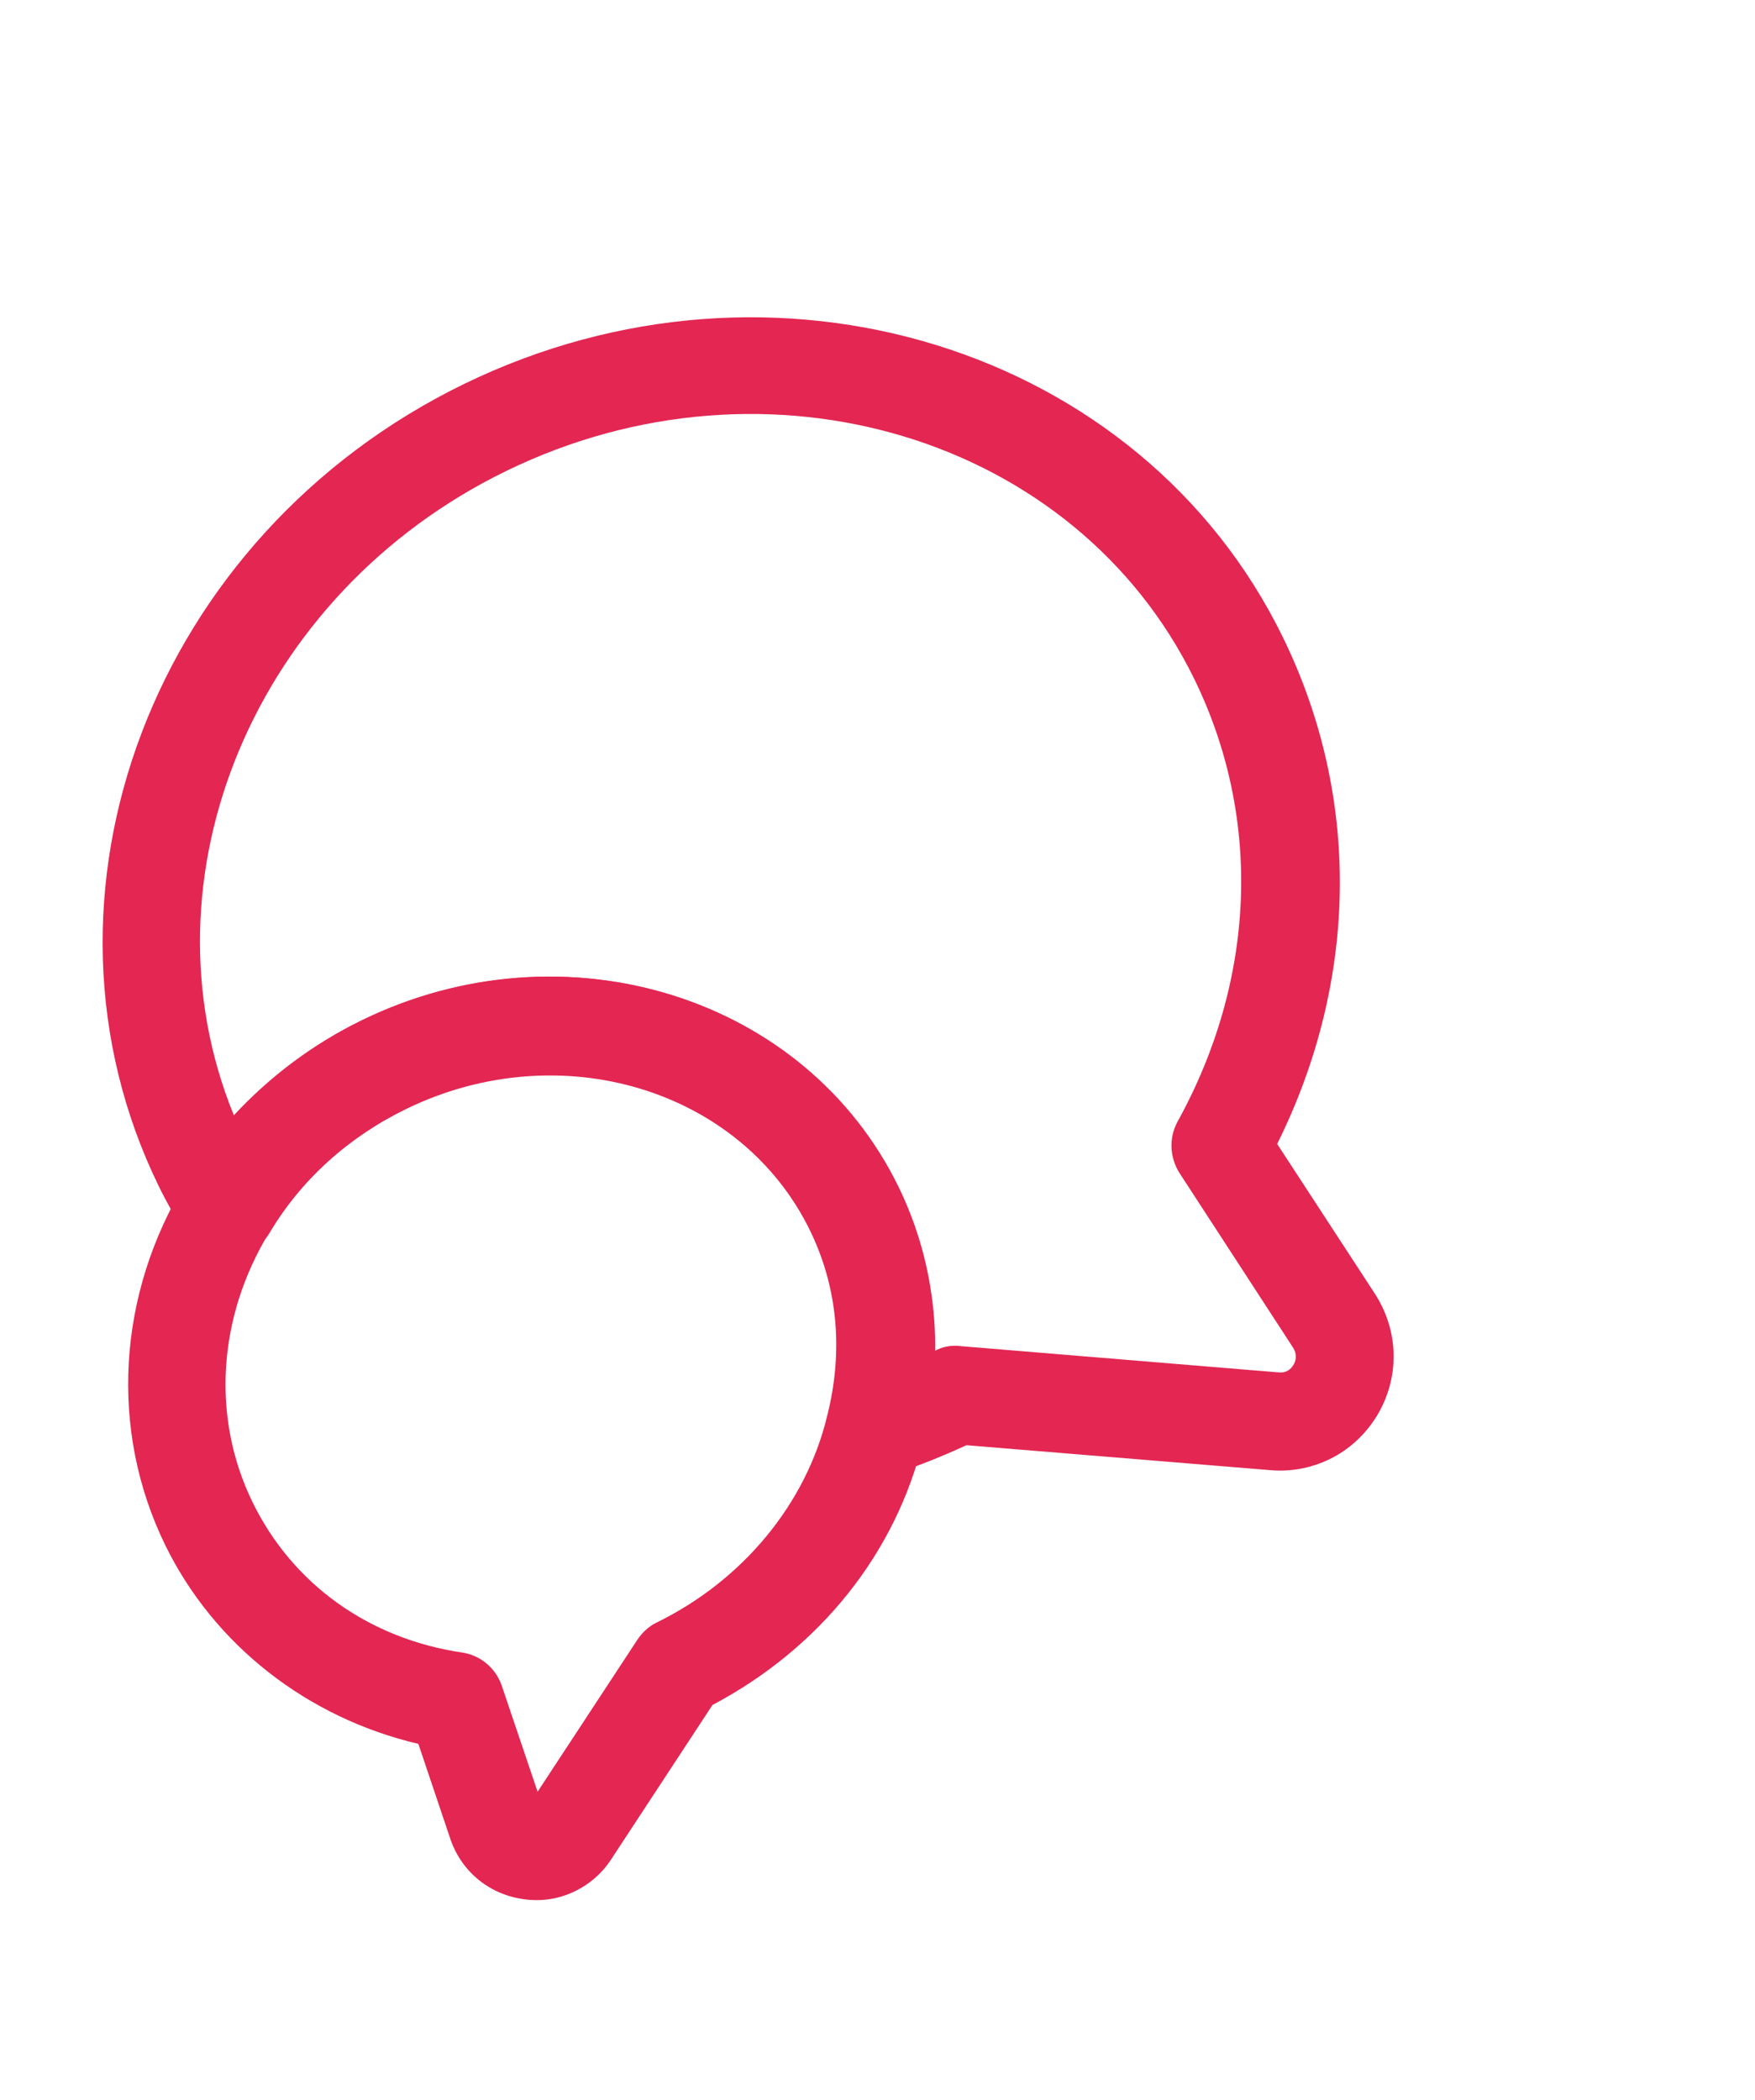 <svg width="56" height="67" viewBox="0 0 56 67" fill="none" xmlns="http://www.w3.org/2000/svg">
<path d="M42.434 46.549C41.853 46.832 41.2 46.965 40.52 46.903L30.838 46.108C30.043 46.473 29.229 46.801 28.425 47.054C27.883 47.225 27.288 47.098 26.863 46.703C26.438 46.307 26.276 45.737 26.422 45.18C26.954 43.135 26.75 41.102 25.855 39.267C23.645 34.735 17.858 32.992 12.952 35.385C11.117 36.28 9.603 37.644 8.599 39.339C8.315 39.802 7.828 40.086 7.278 40.099C6.747 40.103 6.227 39.847 5.934 39.387C5.622 38.89 5.329 38.384 5.064 37.841C0.534 28.554 4.905 17.081 14.792 12.258C24.679 7.436 36.411 11.055 40.941 20.343C43.425 25.436 43.349 31.268 40.753 36.497L43.874 41.28C44.645 42.48 44.668 43.953 43.938 45.166C43.578 45.759 43.052 46.248 42.434 46.549ZM29.815 43.107C30.068 42.961 30.366 42.908 30.664 42.948L40.784 43.784C41.054 43.815 41.195 43.676 41.271 43.547C41.337 43.445 41.414 43.222 41.249 42.978L37.632 37.417C37.32 36.92 37.299 36.305 37.564 35.804C40.078 31.264 40.278 26.113 38.114 21.675C34.342 13.942 24.495 10.957 16.144 15.03C8.111 18.948 4.369 28.005 7.462 35.582C8.602 34.354 9.972 33.315 11.545 32.548C18.005 29.397 25.659 31.783 28.627 37.869C29.45 39.507 29.833 41.291 29.815 43.107Z" fill="#E32652"/>
<path d="M18.352 60.335C17.866 60.572 17.333 60.669 16.766 60.599C15.658 60.467 14.752 59.75 14.381 58.702L13.349 55.636C9.816 54.809 6.83 52.488 5.268 49.286C3.487 45.634 3.735 41.295 5.941 37.692C7.258 35.497 9.214 33.709 11.592 32.549C18.052 29.398 25.706 31.784 28.674 37.87C29.879 40.342 30.168 43.214 29.461 45.947C28.596 49.544 26.162 52.585 22.734 54.396L19.489 59.34C19.196 59.784 18.802 60.116 18.352 60.335ZM12.943 35.367C11.108 36.262 9.594 37.626 8.59 39.321C6.942 42.025 6.743 45.228 8.058 47.925C9.327 50.528 11.761 52.285 14.756 52.724C15.333 52.814 15.804 53.21 16.004 53.761L17.154 57.164L20.332 52.323C20.493 52.082 20.7 51.888 20.943 51.77C23.696 50.427 25.723 47.978 26.394 45.171C26.917 43.108 26.732 41.065 25.837 39.23C23.636 34.717 17.849 32.974 12.943 35.367Z" fill="#E32652"/>
</svg>

